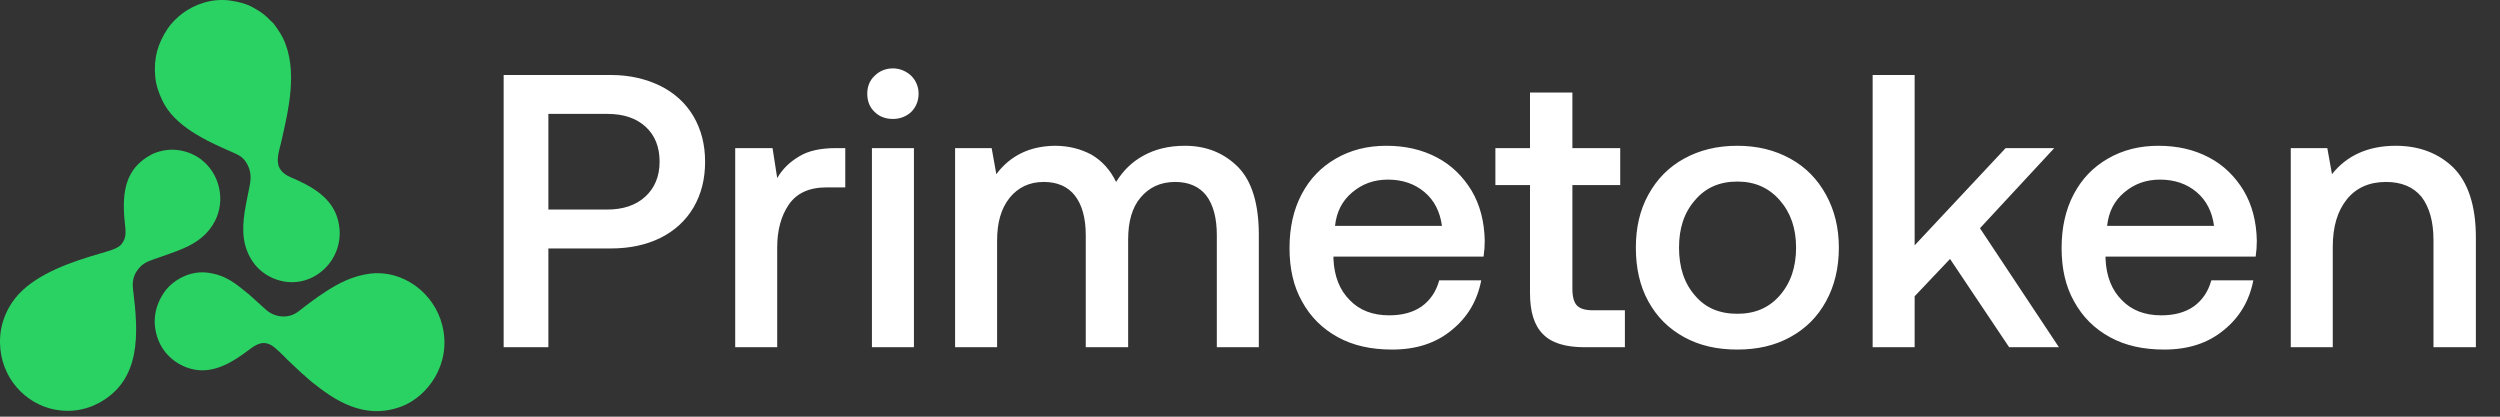 <svg width="180" height="30" viewBox="0 0 180 30" fill="none" xmlns="http://www.w3.org/2000/svg">
<rect x="0" y="0" width="180" height="30" fill="#333333" stroke="none"/>
<g clip-path="url(#clip0_1010_6386)">
<path fill-rule="evenodd" clip-rule="evenodd" d="M16.537 0.036C17.133 0.112 17.751 0.273 18.212 0.534C18.748 0.836 19.056 1.04 19.465 1.475C19.518 1.532 19.528 1.534 19.596 1.594C19.799 1.771 20.244 2.476 20.373 2.74C21.479 5.024 20.772 7.934 20.233 10.282C20.103 10.851 19.837 11.57 20.134 12.111C20.407 12.606 20.889 12.734 21.429 12.983C22.895 13.661 24.321 14.603 24.451 16.563C24.614 19.034 22.164 21.07 19.702 20.048C18.725 19.643 17.991 18.835 17.67 17.709C17.316 16.464 17.638 15.037 17.886 13.825C18.022 13.162 18.166 12.611 17.873 11.969C17.583 11.329 17.233 11.179 16.701 10.947C14.89 10.158 12.552 9.097 11.681 7.22C11.449 6.723 11.234 6.159 11.177 5.522C11.055 4.154 11.365 3.139 12.062 2.075C12.324 1.675 12.768 1.237 13.143 0.959C13.982 0.339 15.204 -0.136 16.537 0.035V0.036Z" fill="#2AD263"/>
<path fill-rule="evenodd" clip-rule="evenodd" d="M14.973 19.636C16.315 19.821 16.99 20.443 17.912 21.185L19.094 22.249C19.689 22.826 20.718 23.032 21.518 22.401C22.12 21.927 22.82 21.4 23.474 20.98C24.36 20.41 25.39 19.854 26.666 19.7C28.971 19.422 31.255 21.042 31.849 23.444C32.535 26.22 30.772 28.549 28.936 29.253C26.201 30.302 24.019 28.758 22.462 27.509C22.249 27.338 22.072 27.175 21.869 26.992C21.814 26.943 21.773 26.92 21.718 26.865L20.704 25.91C20.474 25.662 19.796 24.992 19.523 24.846C18.87 24.496 18.404 24.829 17.898 25.209C16.82 26.021 15.394 26.959 13.829 26.574C12.679 26.291 11.802 25.488 11.409 24.504C10.916 23.265 11.118 22.02 11.872 20.976C12.381 20.268 13.585 19.445 14.974 19.636H14.973Z" fill="#2AD263"/>
<path fill-rule="evenodd" clip-rule="evenodd" d="M12.625 10.787C15.272 10.999 16.556 13.798 15.478 15.909C14.999 16.849 14.202 17.469 13.124 17.919C12.582 18.145 12.091 18.308 11.529 18.511C10.93 18.727 10.441 18.832 10.069 19.239C9.627 19.724 9.499 20.207 9.581 20.861C9.975 23.987 10.182 27.343 7.141 29.001C6.087 29.576 4.809 29.756 3.522 29.387C1.535 28.816 -0.184 26.842 0.016 24.179C0.101 23.042 0.623 21.942 1.371 21.152C2.785 19.657 5.175 18.845 7.203 18.254C7.722 18.103 8.469 17.919 8.734 17.598C9.176 17.065 9.028 16.554 8.961 15.777C8.791 13.806 9.041 12.147 10.844 11.158C11.307 10.902 12.009 10.737 12.624 10.787H12.625Z" fill="#2AD263"/>
<path d="M43.991 5.4C45.335 5.4 46.511 5.68 47.547 6.184C48.555 6.688 49.367 7.416 49.927 8.368C50.487 9.32 50.767 10.412 50.767 11.644C50.767 12.904 50.487 13.996 49.927 14.948C49.367 15.9 48.555 16.628 47.547 17.132C46.511 17.636 45.335 17.888 43.991 17.888H39.483V25H36.263V5.4H43.991ZM39.483 15.088H43.711C44.859 15.088 45.783 14.78 46.455 14.164C47.127 13.548 47.491 12.708 47.491 11.644C47.491 10.58 47.155 9.74 46.483 9.124C45.811 8.508 44.887 8.2 43.739 8.2H39.483V15.088ZM60.859 10.664V13.492H59.515C58.255 13.492 57.359 13.912 56.799 14.724C56.239 15.536 55.959 16.572 55.959 17.804V25H52.935V10.664H55.623L55.959 12.82C56.351 12.148 56.883 11.644 57.555 11.252C58.199 10.86 59.067 10.664 60.187 10.664H60.859ZM65.607 5.456C65.943 5.792 66.139 6.24 66.139 6.744C66.139 7.276 65.943 7.724 65.607 8.06C65.243 8.396 64.795 8.564 64.291 8.564C63.759 8.564 63.311 8.396 62.975 8.06C62.611 7.724 62.443 7.276 62.443 6.744C62.443 6.24 62.611 5.792 62.975 5.456C63.311 5.12 63.759 4.924 64.291 4.924C64.795 4.924 65.243 5.12 65.607 5.456ZM62.779 10.664H65.803V25H62.779V10.664ZM89.151 12.036C90.131 13.044 90.635 14.668 90.635 16.908V25H87.611V16.936C87.611 15.704 87.359 14.752 86.855 14.08C86.351 13.436 85.595 13.1 84.615 13.1C83.551 13.1 82.739 13.492 82.123 14.22C81.507 14.948 81.227 15.956 81.227 17.244V25H78.175V16.936C78.175 15.676 77.895 14.724 77.391 14.08C76.887 13.436 76.131 13.1 75.151 13.1C74.115 13.1 73.303 13.492 72.687 14.248C72.071 15.032 71.791 16.04 71.791 17.328V25H68.767V10.664H71.399L71.735 12.54C72.743 11.196 74.143 10.524 75.935 10.496C76.943 10.496 77.811 10.72 78.595 11.14C79.351 11.588 79.939 12.232 80.359 13.1C80.863 12.288 81.507 11.644 82.347 11.196C83.159 10.748 84.139 10.496 85.315 10.496C86.883 10.496 88.143 11.028 89.151 12.036ZM93.713 13.996C94.301 12.876 95.113 12.036 96.177 11.42C97.241 10.804 98.445 10.496 99.817 10.496C101.189 10.496 102.393 10.776 103.457 11.336C104.521 11.896 105.333 12.708 105.949 13.716C106.565 14.752 106.873 15.956 106.901 17.328C106.901 17.72 106.873 18.084 106.817 18.476H96.009V18.644C96.065 19.904 96.457 20.884 97.185 21.612C97.885 22.34 98.837 22.704 100.013 22.704C100.937 22.704 101.721 22.508 102.365 22.06C102.981 21.612 103.401 20.996 103.625 20.184H106.649C106.369 21.64 105.669 22.844 104.521 23.768C103.373 24.72 101.945 25.168 100.237 25.168C98.725 25.168 97.437 24.888 96.317 24.272C95.197 23.656 94.357 22.816 93.741 21.696C93.125 20.604 92.845 19.316 92.845 17.86C92.845 16.404 93.125 15.116 93.713 13.996ZM103.821 16.264C103.681 15.228 103.261 14.416 102.561 13.828C101.861 13.24 100.993 12.932 99.929 12.932C98.921 12.932 98.081 13.24 97.353 13.856C96.625 14.472 96.233 15.256 96.121 16.264H103.821ZM110.16 13.324H107.668V10.664H110.16V6.66H113.212V10.664H116.656V13.324H113.212V20.8C113.212 21.36 113.324 21.78 113.548 22.004C113.772 22.228 114.136 22.34 114.696 22.34H116.992V25H114.08C112.708 25 111.7 24.692 111.084 24.048C110.468 23.432 110.16 22.452 110.16 21.108V13.324ZM121.254 24.272C120.134 23.656 119.294 22.816 118.678 21.696C118.062 20.576 117.782 19.288 117.782 17.832C117.782 16.404 118.062 15.144 118.678 14.024C119.294 12.904 120.134 12.036 121.254 11.42C122.374 10.804 123.634 10.496 125.09 10.496C126.518 10.496 127.778 10.804 128.898 11.42C130.018 12.036 130.858 12.904 131.474 14.024C132.09 15.144 132.398 16.404 132.398 17.832C132.398 19.288 132.09 20.576 131.474 21.696C130.858 22.816 130.018 23.656 128.898 24.272C127.778 24.888 126.518 25.168 125.09 25.168C123.634 25.168 122.374 24.888 121.254 24.272ZM128.142 21.276C128.926 20.38 129.318 19.232 129.318 17.832C129.318 16.432 128.926 15.312 128.142 14.416C127.358 13.52 126.35 13.072 125.09 13.072C123.802 13.072 122.794 13.52 122.038 14.416C121.254 15.312 120.89 16.432 120.89 17.832C120.89 19.232 121.254 20.38 122.038 21.276C122.794 22.172 123.802 22.592 125.09 22.592C126.35 22.592 127.358 22.172 128.142 21.276ZM134.83 5.4H137.854V17.664L144.406 10.664H147.906L142.558 16.432L148.242 25H144.658L140.402 18.644L137.854 21.332V25H134.83V5.4ZM149.303 13.996C149.891 12.876 150.703 12.036 151.767 11.42C152.831 10.804 154.035 10.496 155.407 10.496C156.779 10.496 157.983 10.776 159.047 11.336C160.111 11.896 160.923 12.708 161.539 13.716C162.155 14.752 162.463 15.956 162.491 17.328C162.491 17.72 162.463 18.084 162.407 18.476H151.599V18.644C151.655 19.904 152.047 20.884 152.775 21.612C153.475 22.34 154.427 22.704 155.603 22.704C156.527 22.704 157.311 22.508 157.955 22.06C158.571 21.612 158.991 20.996 159.215 20.184H162.239C161.959 21.64 161.259 22.844 160.111 23.768C158.963 24.72 157.535 25.168 155.827 25.168C154.315 25.168 153.027 24.888 151.907 24.272C150.787 23.656 149.947 22.816 149.331 21.696C148.715 20.604 148.435 19.316 148.435 17.86C148.435 16.404 148.715 15.116 149.303 13.996ZM159.411 16.264C159.271 15.228 158.851 14.416 158.151 13.828C157.451 13.24 156.583 12.932 155.519 12.932C154.511 12.932 153.671 13.24 152.943 13.856C152.215 14.472 151.823 15.256 151.711 16.264H159.411ZM176.639 12.064C177.703 13.128 178.263 14.808 178.263 17.104V25H175.211V17.272C175.211 15.928 174.903 14.892 174.343 14.164C173.755 13.464 172.915 13.1 171.795 13.1C170.591 13.1 169.639 13.52 168.967 14.36C168.295 15.2 167.959 16.32 167.959 17.776V25H164.935V10.664H167.567L167.903 12.54C168.967 11.196 170.507 10.496 172.495 10.496C174.175 10.496 175.575 11.028 176.639 12.064Z" fill="white"/>
</g>
<defs>
<clipPath id="clip0_1010_6386">
<rect width="180" height="29.6" fill="white"/>
</clipPath>
</defs>
</svg>
